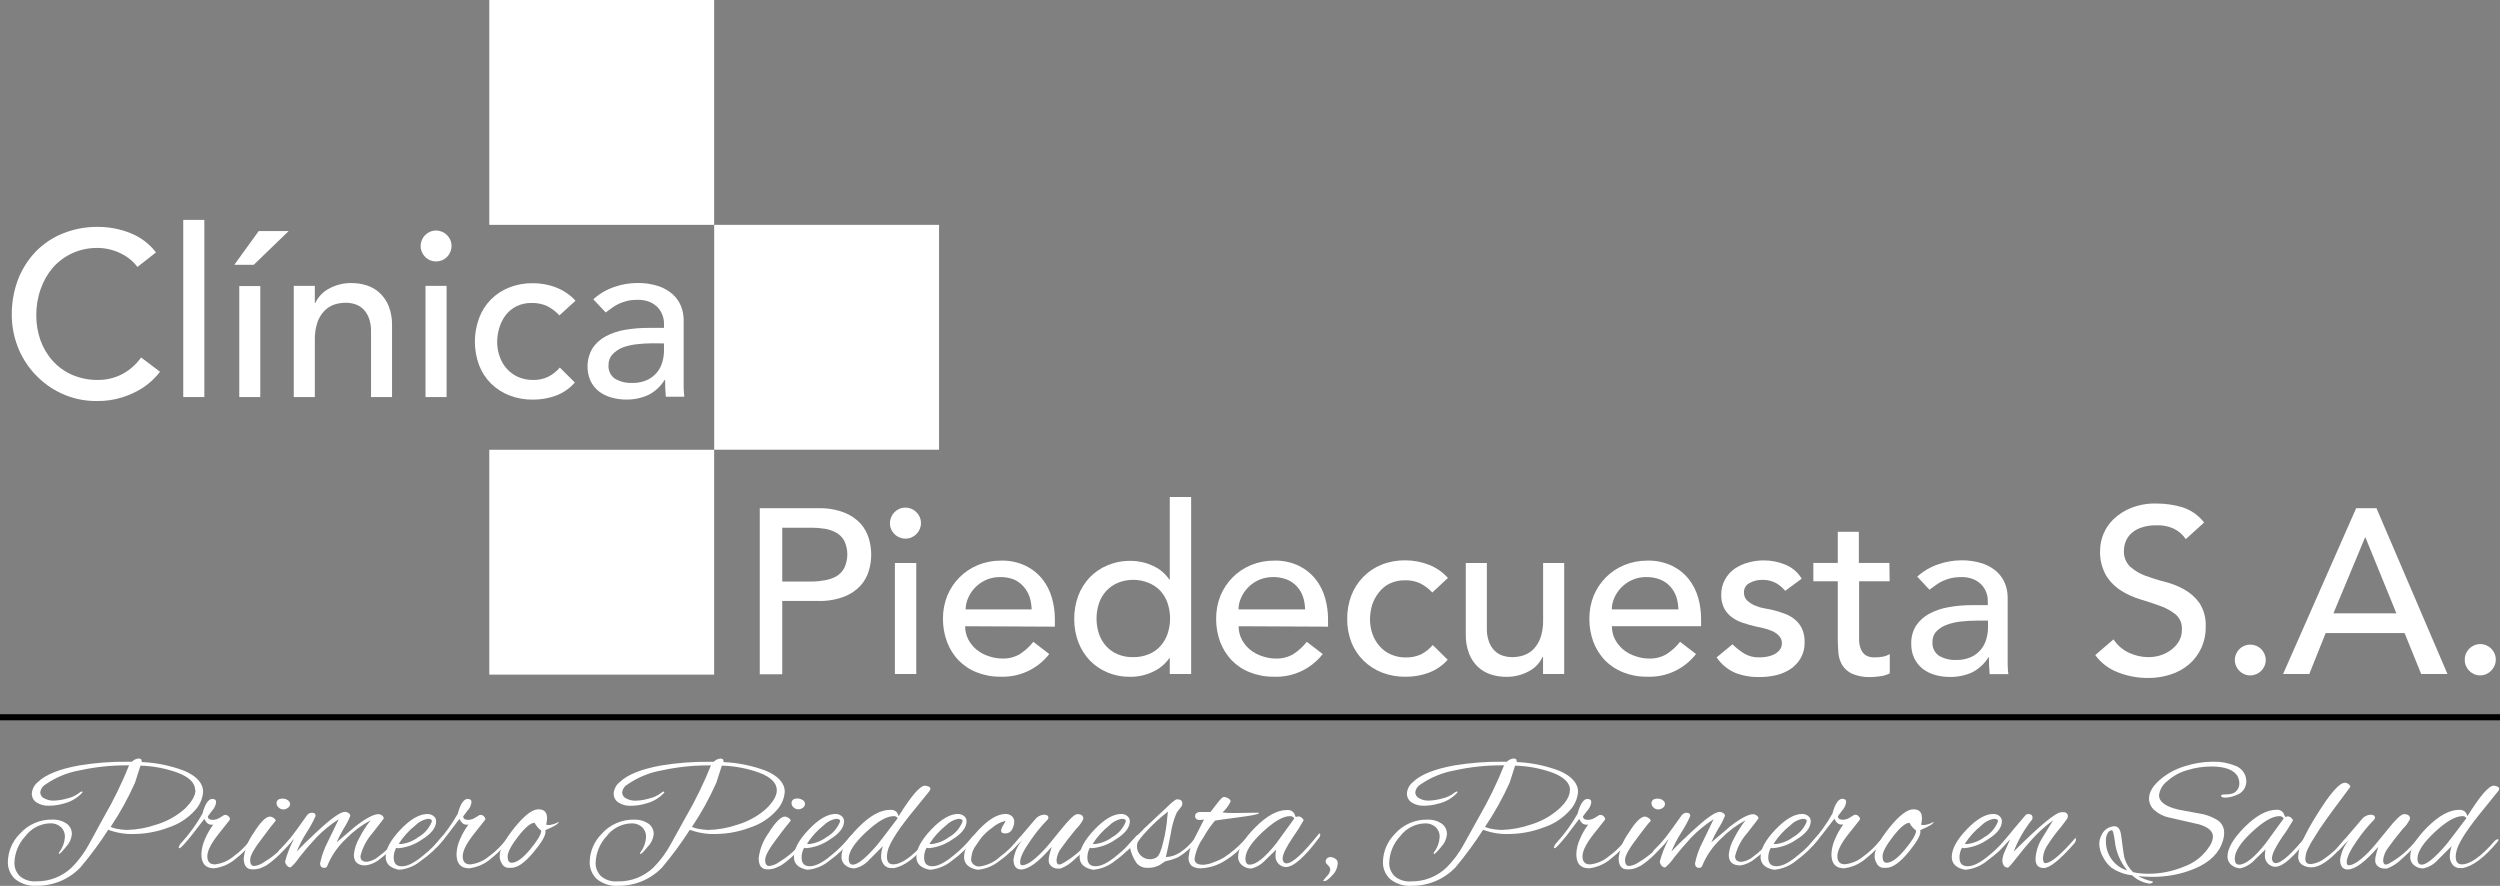 <?xml version="1.0" encoding="UTF-8"?>
<svg id="Layer_2" data-name="Layer 2" xmlns="http://www.w3.org/2000/svg" viewBox="0 0 409.27 145.02">
  <rect x="0" y="0" width="409.27" height="145.02" fill="#808080" stroke="none"/>
  <defs>
    <style>
      .cls-1, .cls-2 {
        fill: #fff;
      }

      .cls-2 {
        stroke: #010101;
        stroke-miterlimit: 10;
      }
    </style>
  </defs>
  <g id="Layer_1-2" data-name="Layer 1">
    <g id="Layer_2-2" data-name="Layer 2">
      <g id="Layer_1-2" data-name="Layer 1-2">
        <rect class="cls-1" x="80.1" width="36.81" height="36.81"/>
        <rect class="cls-1" x="116.92" y="36.81" width="36.81" height="36.81"/>
        <rect class="cls-1" x="80.1" y="73.63" width="36.81" height="36.81"/>
        <path class="cls-1" d="M22.5,43.7c-.76-1-1.76-1.79-2.91-2.3-1.12-.52-2.35-.8-3.59-.81-1.43-.02-2.85.27-4.16.86-1.21.56-2.3,1.36-3.18,2.36-.88,1.03-1.56,2.22-2,3.51-.49,1.38-.73,2.84-.72,4.31,0,1.38.22,2.76.68,4.06.44,1.24,1.12,2.39,2,3.37.88.99,1.97,1.77,3.18,2.3,1.33.57,2.76.86,4.2.84,1.43.02,2.84-.33,4.1-1,1.19-.65,2.22-1.57,3-2.68l3.1,2.34c-.33.42-.69.83-1.07,1.2-.6.6-1.27,1.13-2,1.58-.98.59-2.03,1.07-3.13,1.41-1.33.42-2.72.62-4.12.6-2,.03-3.98-.39-5.8-1.23-3.32-1.54-5.9-4.31-7.2-7.72-.62-1.62-.94-3.34-.95-5.07-.03-1.98.31-3.95,1-5.81.65-1.71,1.63-3.27,2.89-4.6,1.26-1.3,2.78-2.33,4.47-3,1.82-.74,3.77-1.1,5.74-1.08,1.8,0,3.59.33,5.27,1,1.68.65,3.14,1.75,4.24,3.18l-3.04,2.38Z"/>
        <path class="cls-1" d="M30,36h3.45v29h-3.45v-29Z"/>
        <path class="cls-1" d="M42.35,37.83h4.9l-5.71,5.52h-3.18l3.99-5.52ZM39.17,46.83h3.44v18.17h-3.44v-18.17Z"/>
        <path class="cls-1" d="M48.09,46.8h3.45v2.8h.08c.47-1.01,1.27-1.84,2.26-2.36,1.14-.62,2.42-.93,3.71-.9.85,0,1.7.13,2.51.4.79.26,1.51.69,2.11,1.26.63.61,1.12,1.34,1.44,2.16.38,1,.56,2.06.53,3.12v11.72h-3.44v-10.77c.02-.74-.1-1.47-.35-2.16-.2-.55-.51-1.05-.92-1.46-.37-.37-.82-.64-1.32-.8-.5-.17-1.02-.25-1.55-.25-.68,0-1.36.11-2,.34-.61.24-1.16.61-1.6,1.1-.49.55-.86,1.2-1.08,1.9-.27.88-.4,1.8-.38,2.72v9.38h-3.45v-18.2Z"/>
        <path class="cls-1" d="M68.86,40.29c0-1.4,1.11-2.54,2.51-2.55,1.4,0,2.54,1.11,2.55,2.51,0,.68-.27,1.34-.75,1.82-.99.98-2.59.98-3.58-.02-.46-.47-.73-1.1-.73-1.76ZM69.66,46.8h3.45v18.2h-3.45v-18.2Z"/>
        <path class="cls-1" d="M91.58,51.63c-.57-.62-1.25-1.13-2-1.52-.79-.36-1.65-.53-2.51-.51-.85-.02-1.7.15-2.47.51-.69.34-1.29.82-1.77,1.42-.48.62-.84,1.32-1.07,2.07-.24.78-.37,1.59-.37,2.4,0,.82.14,1.63.42,2.4.26.74.66,1.42,1.19,2,.51.56,1.14,1.01,1.83,1.32.76.33,1.59.49,2.42.48.86.03,1.71-.15,2.49-.52.73-.37,1.38-.89,1.91-1.51l2.46,2.45c-.84.96-1.91,1.7-3.11,2.15-1.21.44-2.48.66-3.77.65-1.32.02-2.62-.22-3.85-.69-1.12-.44-2.14-1.1-3-1.94-.85-.85-1.52-1.87-1.95-3-.92-2.49-.92-5.23,0-7.72.85-2.29,2.64-4.11,4.92-5,1.24-.49,2.56-.73,3.89-.71,1.3,0,2.6.23,3.81.71,1.21.47,2.29,1.2,3.16,2.16l-2.63,2.4Z"/>
        <path class="cls-1" d="M97.13,49c.98-.89,2.12-1.57,3.37-2,1.23-.44,2.53-.67,3.84-.67,1.16-.02,2.32.15,3.42.5.87.28,1.67.74,2.36,1.34.59.53,1.06,1.19,1.36,1.93.29.73.44,1.5.44,2.28v11.04c0,.54.06,1,.11,1.53h-3.03c-.08-.92-.12-1.84-.12-2.76h-.07c-.65,1.07-1.6,1.94-2.72,2.49-1.14.51-2.39.76-3.64.73-.82,0-1.63-.12-2.42-.35-.72-.21-1.4-.54-2-1-.57-.46-1.04-1.05-1.36-1.71-.76-1.73-.64-3.72.33-5.35.55-.81,1.29-1.48,2.15-1.94.98-.52,2.04-.87,3.14-1.06,1.28-.22,2.58-.33,3.88-.32h2.53v-.77c0-.47-.09-.94-.27-1.38-.18-.47-.45-.89-.8-1.25-.38-.38-.84-.68-1.34-.88-.61-.22-1.27-.33-1.92-.32-.59,0-1.17.05-1.74.19-.47.12-.92.28-1.36.48-.39.18-.77.4-1.11.67l-1,.73-2.03-2.15ZM106.86,56.2c-.84,0-1.68.05-2.51.14-.79.08-1.58.25-2.33.51-.66.25-1.25.64-1.73,1.15-.45.47-.69,1.11-.67,1.76-.07.88.33,1.74,1.06,2.24.86.5,1.85.74,2.85.69.83.02,1.65-.14,2.41-.48.62-.29,1.17-.71,1.61-1.24.41-.5.71-1.08.88-1.71.18-.6.27-1.23.27-1.86v-1.18l-1.84-.02Z"/>
        <path class="cls-1" d="M124.38,83.2h9.54c1.46-.05,2.92.19,4.29.71,1.01.39,1.93,1.01,2.67,1.8.63.71,1.1,1.55,1.36,2.46.51,1.71.51,3.54,0,5.25-.26.91-.73,1.75-1.36,2.45-.74.79-1.66,1.41-2.67,1.8-1.37.52-2.83.76-4.29.71h-5.86v12h-3.68v-27.18ZM128.06,95.2h4.83c.71,0,1.41-.07,2.11-.2.66-.1,1.29-.32,1.88-.63.56-.32,1.02-.8,1.33-1.37.67-1.42.67-3.06,0-4.48-.31-.56-.76-1.01-1.32-1.32-.58-.32-1.22-.54-1.88-.64-.7-.11-1.41-.17-2.12-.17h-4.83v8.81Z"/>
        <path class="cls-1" d="M145.69,85.65c0-1.4,1.13-2.55,2.53-2.55,1.4,0,2.55,1.13,2.55,2.53,0,1.4-1.13,2.55-2.53,2.55-.67,0-1.32-.26-1.8-.74-.49-.47-.76-1.12-.75-1.79ZM146.5,92.17h3.5v18.17h-3.5v-18.17Z"/>
        <path class="cls-1" d="M158,102.52c0,.76.17,1.5.52,2.17.34.64.8,1.21,1.36,1.67.6.48,1.27.84,2,1.07.74.26,1.52.38,2.3.38.98.02,1.95-.24,2.8-.74.83-.54,1.57-1.22,2.18-2l2.61,2c-1.91,2.46-4.89,3.84-8,3.71-1.33.02-2.65-.23-3.89-.72-1.13-.44-2.15-1.13-3-2-.81-.86-1.44-1.89-1.85-3-.45-1.21-.67-2.48-.66-3.77-.01-1.29.23-2.58.71-3.78.47-1.12,1.15-2.14,2-3,.86-.86,1.88-1.54,3-2,1.19-.49,2.47-.74,3.76-.73,1.41-.05,2.81.25,4.08.85,1.06.52,2,1.27,2.74,2.2.72.91,1.24,1.95,1.55,3.07.32,1.13.48,2.3.48,3.47v1.22l-14.69-.07ZM168.89,99.76c-.02-.72-.14-1.43-.36-2.11-.22-.62-.56-1.18-1-1.66-.42-.48-.95-.86-1.53-1.12-.73-.28-1.5-.41-2.28-.4-.8,0-1.59.15-2.32.48-.67.3-1.27.72-1.78,1.25-.48.49-.86,1.07-1.13,1.7-.26.59-.4,1.22-.41,1.86h10.81Z"/>
        <path class="cls-1" d="M195,110.34h-3.5v-2.6h-.07c-.69.99-1.64,1.77-2.75,2.26-1.12.53-2.34.8-3.58.8-1.31.02-2.6-.22-3.81-.72-1.1-.46-2.1-1.14-2.92-2-.81-.87-1.44-1.89-1.86-3-.44-1.2-.66-2.47-.65-3.75-.01-1.29.21-2.57.65-3.78.42-1.11,1.05-2.13,1.86-3,.83-.86,1.82-1.54,2.92-2,1.21-.5,2.5-.75,3.81-.73,1.27,0,2.53.28,3.68.83,1.08.48,1.99,1.26,2.65,2.24h.07v-13.53h3.5v28.98ZM185.57,107.58c.85.01,1.7-.15,2.49-.48.71-.29,1.36-.73,1.88-1.3.53-.58.93-1.26,1.19-2,.56-1.65.56-3.45,0-5.1-.25-.74-.66-1.42-1.19-2-.55-.57-1.21-1.01-1.94-1.29-1.6-.65-3.4-.65-5,0-.71.3-1.35.75-1.88,1.31-.53.58-.94,1.26-1.19,2-.56,1.65-.56,3.45,0,5.1.26.74.66,1.42,1.19,2,.53.56,1.17,1.01,1.88,1.3.8.33,1.66.48,2.52.46h.05Z"/>
        <path class="cls-1" d="M202.77,102.52c0,.76.17,1.5.52,2.17.34.64.8,1.21,1.36,1.67.6.48,1.27.84,2,1.07.74.26,1.52.39,2.3.38.98.02,1.95-.24,2.8-.74.83-.54,1.57-1.22,2.18-2l2.61,2c-1.92,2.47-4.92,3.86-8.05,3.71-1.33.02-2.65-.23-3.89-.72-1.13-.44-2.15-1.13-3-2-.81-.87-1.44-1.89-1.86-3-.44-1.21-.66-2.48-.65-3.77-.01-1.29.23-2.58.71-3.78.47-1.12,1.15-2.14,2-3,.86-.86,1.88-1.54,3-2,1.19-.49,2.47-.74,3.76-.73,1.41-.05,2.81.25,4.08.85,1.06.52,2,1.27,2.74,2.2.71.91,1.24,1.95,1.55,3.07.32,1.13.48,2.3.48,3.47v1.22l-14.64-.07ZM213.66,99.76c-.02-.72-.14-1.43-.36-2.11-.22-.62-.56-1.18-1-1.66-.45-.49-1.01-.87-1.63-1.12-.73-.28-1.5-.41-2.28-.4-.8,0-1.59.15-2.32.48-.67.3-1.27.72-1.78,1.25-.48.49-.86,1.07-1.13,1.7-.26.59-.4,1.22-.41,1.86h10.91Z"/>
        <path class="cls-1" d="M234.48,97c-.57-.62-1.25-1.13-2-1.51-.78-.35-1.63-.52-2.48-.49-.85-.02-1.7.16-2.47.52-.69.33-1.29.82-1.76,1.42-.5.61-.88,1.31-1.13,2.06-.24.79-.36,1.61-.36,2.43,0,.82.14,1.63.42,2.4.26.74.67,1.42,1.19,2,.51.57,1.14,1.02,1.84,1.32.76.33,1.59.49,2.42.48.86.02,1.71-.15,2.49-.51.73-.38,1.38-.89,1.91-1.52l2.45,2.4c-.85.96-1.93,1.7-3.13,2.14-1.21.44-2.48.66-3.77.65-1.32.02-2.63-.22-3.86-.69-1.12-.44-2.14-1.09-3-1.93-.87-.85-1.55-1.87-2-3-.47-1.23-.71-2.53-.69-3.85-.02-1.33.22-2.64.69-3.88.44-1.12,1.1-2.14,1.94-3,.85-.87,1.87-1.55,3-2,1.24-.49,2.56-.73,3.89-.71,1.3,0,2.6.24,3.81.71,1.21.46,2.29,1.21,3.16,2.17l-2.56,2.39Z"/>
        <path class="cls-1" d="M256.06,110.34h-3.45v-2.79h-.08c-.47,1.01-1.27,1.84-2.26,2.35-1.14.62-2.42.93-3.72.9-.86,0-1.71-.13-2.53-.4-.78-.26-1.49-.68-2.09-1.24-.63-.61-1.12-1.34-1.43-2.16-.38-1-.56-2.05-.54-3.12v-11.71h3.45v10.74c-.02.74.1,1.47.35,2.16.19.55.51,1.05.92,1.46.37.37.82.64,1.32.8.5.17,1.02.25,1.55.25.68,0,1.36-.11,2-.34.61-.23,1.17-.61,1.61-1.09.49-.55.86-1.2,1.08-1.9.27-.88.4-1.8.38-2.72v-9.36h3.45v18.17Z"/>
        <path class="cls-1" d="M263.88,102.52c0,.75.17,1.5.52,2.17.34.64.8,1.21,1.36,1.67.59.48,1.27.84,2,1.07.74.26,1.52.39,2.3.38.98.02,1.95-.24,2.8-.74.83-.54,1.57-1.22,2.18-2l2.61,2c-1.92,2.47-4.92,3.86-8.05,3.71-1.33.02-2.66-.23-3.9-.72-1.13-.45-2.15-1.13-3-2-.81-.87-1.44-1.89-1.86-3-.44-1.21-.66-2.48-.65-3.77-.01-1.29.23-2.58.71-3.78.47-1.12,1.15-2.14,2-3,.86-.86,1.88-1.54,3-2,1.19-.49,2.46-.74,3.75-.73,1.41-.05,2.81.25,4.09.85,1.06.52,2,1.27,2.74,2.2.69.89,1.21,1.91,1.52,3,.32,1.13.48,2.3.48,3.47v1.22h-14.6ZM274.77,99.76c-.02-.72-.14-1.43-.36-2.11-.22-.62-.56-1.18-1-1.66-.45-.49-1.01-.87-1.63-1.12-.73-.28-1.5-.41-2.28-.4-.8-.01-1.59.15-2.32.48-.67.3-1.27.72-1.78,1.25-.48.49-.86,1.07-1.14,1.7-.25.59-.39,1.22-.4,1.86h10.91Z"/>
        <path class="cls-1" d="M292.25,96.73c-.42-.52-.93-.95-1.51-1.28-.68-.36-1.44-.54-2.21-.52-.74-.02-1.47.16-2.12.52-.58.29-.94.9-.91,1.55-.02.49.17.97.52,1.31.36.34.78.61,1.23.8.48.21.99.37,1.51.46l1.38.27c.71.17,1.41.39,2.09.65.62.24,1.19.57,1.69,1,.47.41.85.92,1.11,1.49.29.68.42,1.41.4,2.15.03.92-.2,1.83-.65,2.63-.42.71-.99,1.32-1.68,1.78-.72.47-1.52.81-2.36,1-.88.2-1.77.3-2.67.3-1.37.03-2.72-.2-4-.69-1.24-.54-2.29-1.41-3.05-2.53l2.6-2.14c.57.56,1.2,1.06,1.88,1.49.76.46,1.64.68,2.53.65.45,0,.89-.04,1.33-.13.41-.08.81-.22,1.18-.42.33-.18.62-.43.85-.73.21-.29.32-.64.32-1,.02-.47-.16-.92-.48-1.26-.33-.34-.72-.61-1.15-.79-.46-.19-.93-.35-1.41-.46l-1.33-.29c-.71-.17-1.42-.37-2.11-.61-.63-.21-1.23-.52-1.76-.92-.51-.39-.94-.89-1.23-1.46-.33-.68-.48-1.43-.46-2.18-.02-.86.19-1.71.6-2.47.39-.72.94-1.34,1.62-1.81.68-.46,1.43-.8,2.22-1,.82-.23,1.67-.35,2.52-.35,1.21,0,2.4.23,3.52.69,1.12.46,2.06,1.26,2.69,2.3l-2.7,2Z"/>
        <path class="cls-1" d="M309.35,95.16h-5v9.76c.02.46.12.91.29,1.34.15.4.42.75.77,1,.46.27.98.39,1.51.36.43,0,.85-.03,1.27-.11.41-.07.81-.22,1.18-.42v3.14c-.49.26-1.03.42-1.59.48-.5.08-1,.12-1.51.13-1.06.05-2.11-.14-3.09-.55-.66-.31-1.22-.81-1.61-1.44-.35-.61-.56-1.3-.61-2-.06-.73-.1-1.47-.1-2.21v-9.48h-4v-3h4v-5.1h3.45v5.1h5l.04,3Z"/>
        <path class="cls-1" d="M313.87,94.4c.98-.89,2.13-1.57,3.38-2,1.23-.44,2.52-.66,3.83-.67,1.16-.02,2.32.15,3.43.5.87.28,1.67.74,2.36,1.34.59.54,1.06,1.2,1.36,1.94.29.73.44,1.5.44,2.28v11.04c0,.54.06,1,.11,1.53h-3.06c-.08-.92-.12-1.84-.12-2.76h-.07c-.66,1.07-1.6,1.94-2.73,2.5-1.15.5-2.39.75-3.64.72-.82,0-1.63-.11-2.41-.34-.72-.21-1.4-.54-2-1-.57-.46-1.04-1.04-1.36-1.7-.35-.74-.52-1.55-.5-2.36-.04-1.06.23-2.1.79-3,.55-.81,1.29-1.48,2.15-1.94.99-.53,2.06-.89,3.17-1.08,1.28-.23,2.59-.34,3.89-.33h2.53v-.76c0-.47-.09-.94-.27-1.38-.18-.47-.45-.89-.8-1.25-.38-.38-.84-.68-1.35-.88-.61-.23-1.26-.35-1.91-.33-.59,0-1.18.06-1.75.19-.47.12-.92.28-1.36.48-.39.19-.76.41-1.11.67l-1,.73-2-2.14ZM323.61,101.6c-.84,0-1.68.05-2.51.14-.8.07-1.58.25-2.34.52-.65.22-1.24.58-1.72,1.07-.46.47-.7,1.11-.68,1.76-.07.89.33,1.75,1.06,2.26.87.5,1.86.74,2.86.69.83.02,1.65-.14,2.41-.48.62-.28,1.18-.71,1.61-1.24.41-.5.71-1.09.88-1.71.18-.6.27-1.23.27-1.86v-1.15h-1.84Z"/>
        <path class="cls-1" d="M346,104.67c.62.96,1.51,1.73,2.55,2.2,1,.47,2.09.71,3.2.71.64,0,1.27-.1,1.88-.28.63-.19,1.21-.48,1.74-.87.54-.38.99-.87,1.33-1.43.35-.61.52-1.3.49-2,.05-.91-.32-1.79-1-2.4-.74-.59-1.58-1.06-2.48-1.38-1-.37-2.05-.72-3.22-1.07-1.13-.33-2.22-.81-3.22-1.44-1-.63-1.84-1.47-2.47-2.47-.72-1.28-1.07-2.73-1-4.2.04-1.88.81-3.68,2.15-5,.83-.8,1.8-1.43,2.86-1.86,1.33-.53,2.76-.79,4.2-.75,1.44,0,2.87.2,4.25.61,1.42.45,2.66,1.32,3.57,2.5l-3,2.72c-.5-.75-1.19-1.34-2-1.73-.89-.4-1.86-.58-2.83-.53-.87-.02-1.73.11-2.55.4-.61.21-1.16.55-1.63,1-.39.38-.68.85-.87,1.36-.15.43-.24.88-.25,1.34-.06.99.3,1.95,1,2.65.72.65,1.56,1.15,2.47,1.49,1.05.39,2.13.73,3.22,1,1.12.28,2.21.71,3.22,1.28.98.55,1.83,1.31,2.48,2.23.72,1.15,1.07,2.49,1,3.85.02,1.22-.23,2.42-.74,3.53-.47,1.01-1.15,1.91-2,2.64-.88.74-1.9,1.3-3,1.65-1.19.39-2.43.58-3.68.57-1.69.01-3.37-.3-4.94-.92-1.49-.56-2.79-1.54-3.72-2.83l2.99-2.57Z"/>
        <path class="cls-1" d="M368.39,110.57c-1.39,0-2.52-1.12-2.53-2.51,0-.67.27-1.32.75-1.8.99-.98,2.59-.98,3.58.02.46.47.73,1.1.73,1.76,0,1.4-1.14,2.52-2.53,2.53Z"/>
        <path class="cls-1" d="M385.72,83.2h3.33l11.62,27.14h-4.3l-2.72-6.7h-12.92l-2.68,6.7h-4.29l11.96-27.14ZM392.31,100.41l-5.06-12.41h-.08l-5.17,12.41h10.31Z"/>
        <path class="cls-1" d="M406,110.57c-1.4-.02-2.52-1.17-2.5-2.57-.01-1.4,1.12-2.55,2.52-2.56,1.4-.01,2.55,1.12,2.56,2.52,0,.69-.27,1.35-.76,1.83-.47.5-1.13.78-1.82.78Z"/>
        <line class="cls-2" y1="117.42" x2="409.27" y2="117.42"/>
        <path class="cls-1" d="M33.25,129.64c-.09,1.17-.59,2.26-1.41,3.1-1.16,1.27-2.64,2.21-4.28,2.74-1.78.67-3.66,1.03-5.56,1.05-1.46.06-2.91-.18-4.28-.69-1.38,2.15-2.9,4.21-4.55,6.16-1.87,1.95-4.47,3.04-7.17,3-1.28.1-2.54-.3-3.54-1.1-.78-.73-1.21-1.77-1.17-2.84.04-1.71.73-3.33,1.94-4.54,1.35-1.54,3.32-2.4,5.37-2.35.79-.03,1.57.18,2.24.61.62.41.97,1.11.92,1.85-.09.75-.42,1.46-.95,2-.62.77-1,1.16-1.16,1.16s0,0,0-.11c0-.08.03-.16.08-.22.53-.69.84-1.53.89-2.4.04-.64-.21-1.26-.68-1.69-.47-.4-1.07-.61-1.68-.59-1.62.03-3.14.81-4.11,2.11-1.09,1.17-1.72,2.69-1.79,4.28-.03.84.28,1.66.88,2.25.75.63,1.72.94,2.7.86,2.17.03,4.27-.79,5.84-2.3,1.13-1.15,2.09-2.45,2.85-3.88l2.37-4.34c1.58-2.72,2.96-5.55,4.13-8.47h-.5c-2.52,0-5.04.27-7.51.81-2.05.35-3.99,1.15-5.7,2.34-.46.26-.76.73-.83,1.25,0,.43.25.83.65,1,.47.26,1,.39,1.54.38.74-.03,1.48-.14,2.2-.35.73-.16,1.41-.47,2-.93.11-.11.24-.18.39-.22.14,0,.17.08.08.22-.81.86-1.85,1.47-3,1.75-.8.24-1.63.36-2.47.36-.71.03-1.41-.16-2-.54-.5-.32-.79-.88-.77-1.47.06-.74.42-1.41,1-1.87,1.26-1.22,3.5-2.12,6.73-2.71,2.61-.43,5.25-.64,7.9-.61h.74c.3-.3.69-.49,1.11-.53.33,0,.5.13.5.39,0,.06,0,.13,0,.19,2.4.1,4.76.59,7,1.44,2.01.87,3.06,2.02,3.06,3.45ZM31.95,129.36c0-1.17-.94-2.12-2.83-2.85-1.97-.71-4.03-1.11-6.12-1.17l-.89,2.77c-1.12,2.53-2.46,4.96-4,7.26.3.13.62.23.94.3.57.11,1.14.18,1.72.2,1.65-.04,3.28-.34,4.84-.88,1.69-.51,3.26-1.37,4.59-2.54,1.14-1.12,1.8-2.15,1.8-3.09h-.05Z"/>
        <path class="cls-1" d="M35.05,142.15c-1.38,0-2.08-.76-2.08-2.3.03-.88.24-1.74.61-2.54.35-.82.8-1.59,1.33-2.31-.12.01-.24.01-.36,0-.44,0-.81-.32-1.1-.94l-2.05,2.65c-1.15,1.43-1.81,2.14-2,2.14s-.14,0-.14-.11c.07-.31.23-.6.47-.81,1.31-1.44,2.46-3.03,3.41-4.73.43-1.61,1-2.41,1.61-2.41.42,0,.63.18.63.55-.07.53-.32,1.03-.69,1.41l-.66.89c0,.39.28.58.86.58.39-.02.77-.14,1.1-.36l.72-.44c.09-.02.19-.02.28,0,.19.02.36.12.47.28.15.12.21.31.17.5l-1.91,2.41c-1.19,1.51-1.78,2.71-1.78,3.58s.41,1.32,1.22,1.32c1.16-.12,2.25-.6,3.13-1.36.73-.53,1.4-1.13,2-1.8.28-.37.6-.7.95-1,.12,0,.19.07.19.21-.02.19-.11.36-.25.49l-.89,1c-.52.54-1.07,1.04-1.66,1.5-1.01.88-2.25,1.44-3.58,1.6Z"/>
        <path class="cls-1" d="M41.31,142.32c-.94,0-1.41-.61-1.41-1.83.18-1.5.74-2.92,1.63-4.14,1.09-1.76,2-2.65,2.63-2.67.23.01.45.09.63.22.23.15.34.3.34.44-.1.15-.21.29-.33.43l-.42.51c-.14.19-.35.45-.6.79l-.75,1c-1.39,1.79-2.08,3-2.08,3.7s.23,1,.69,1c.57-.07,1.12-.29,1.58-.64,1.4-.82,2.65-1.88,3.69-3.13.33-.42.55-.64.67-.64s.18.08.18.23-.21.44-.63.88l-1,1.05-.52.52-.51.47c-.18.17-.37.33-.57.48l-.55.42c-.2.16-.41.29-.64.4l-.63.29c-.45.17-.92.24-1.4.22ZM47.11,131c.23.13.37.36.38.62,0,.25-.14.48-.35.62-.21.17-.48.27-.76.27-.28,0-.56-.11-.76-.31-.21-.17-.34-.42-.35-.69,0-.52.35-.77,1-.77.3-.01.6.08.84.26Z"/>
        <path class="cls-1" d="M59.81,141.68c-1.25,0-1.88-.58-1.88-1.74.09-.96.39-1.9.88-2.73.52-1.03,1.14-2.01,1.86-2.92-1.48.79-2.83,1.8-4,3-1.37,1.27-2.44,2.82-3.13,4.56-.1.16-.28.24-.47.22-.44,0-.67-.25-.67-.75.26-1.21.68-2.39,1.25-3.49.2-.42.8-1.66,1.8-3.71-1.34.85-2.57,1.86-3.67,3-1.01,1.08-1.94,2.17-2.8,3.26-.39.61-.86,1.15-1.41,1.62-.25,0-.48-.13-.62-.33-.17-.18-.26-.41-.27-.66.34-1.27.83-2.5,1.44-3.66l-1.66,1.74c-.4.41-.66.61-.76.61s-.15-.06-.15-.18c.02-.16.1-.3.22-.4.65-.63,1.26-1.3,1.83-2,.53-.67,1.42-1.88,2.66-3.65.19-.27.51-.43.85-.42.37,0,.56.18.56.53-.42.94-.91,1.84-1.47,2.7-.64.99-1.18,2.05-1.63,3.14.75-.83,1.89-1.95,3.4-3.35,2.27-2.1,3.77-3.16,4.49-3.16.22,0,.43.07.61.2.16.09.26.25.28.43-.28.73-.65,1.43-1.08,2.09-.43.73-.83,1.49-1.17,2.27,2-1.72,3.08-2.59,3.08-2.61,1.73-1.34,3-2,3.74-2,.22,0,.44.07.62.21.17.1.28.29.29.49,0,0-.6.81-1.8,2.34-.96,1.07-1.65,2.36-2,3.75-.05.27.02.54.19.75.26.19.58.28.9.25.71-.12,1.37-.43,1.91-.9.95-.7,1.81-1.52,2.57-2.43.33-.37.55-.55.67-.55s.18,0,.18.14c-.02.17-.11.33-.25.44-.85,1.05-1.83,1.98-2.92,2.78-.7.61-1.55,1-2.47,1.12Z"/>
        <path class="cls-1" d="M65.46,142.38c-.19,0-.37-.03-.55-.09-1.18-.33-1.77-1-1.77-2,0-1.29.81-2.79,2.43-4.49,1.62-1.7,3.1-2.55,4.43-2.54.36,0,.72.12,1,.35.26.2.4.51.4.84,0,1.04-.78,2.04-2.34,3-1.13.79-2.44,1.28-3.81,1.41-.13,0-.26-.02-.39-.06-.27.48-.41,1.03-.41,1.58,0,1,.45,1.44,1.37,1.44s2.1-.61,3.56-1.85c1.06-.85,2.03-1.82,2.88-2.88.16-.22.31-.34.43-.34s.18.06.18.17c-.03.17-.11.34-.22.47-1.04,1.33-2.27,2.5-3.65,3.46-1,.86-2.23,1.39-3.54,1.53ZM70.7,134.38c0-.22-.24-.33-.71-.33-.76.15-1.46.52-2,1.08-1.06.84-1.98,1.86-2.71,3,.12.03.24.05.36.05,1.02-.12,1.99-.5,2.81-1.12.99-.54,1.76-1.41,2.2-2.45.03-.07.05-.14.05-.21v-.02Z"/>
        <path class="cls-1" d="M76.82,142.15c-1.39,0-2.08-.76-2.08-2.3.02-.88.23-1.75.61-2.54.35-.82.8-1.59,1.33-2.31-.12.01-.24.01-.36,0-.44,0-.81-.32-1.11-.94l-2,2.65c-1.14,1.43-1.81,2.14-2,2.14s-.14,0-.14-.11c.07-.31.23-.6.47-.81,1.31-1.44,2.45-3.03,3.41-4.73.42-1.61,1-2.41,1.6-2.41.43,0,.64.18.64.55-.07.53-.32,1.03-.69,1.41l-.67.89c0,.39.29.58.86.58.4-.02.78-.14,1.11-.36l.72-.44c.09-.02.19-.02.28,0,.19.02.36.12.47.28.15.12.21.32.16.5l-1.91,2.41c-1.18,1.51-1.77,2.71-1.77,3.58s.41,1.32,1.22,1.32c1.16-.12,2.25-.6,3.13-1.36.73-.53,1.4-1.13,2-1.8.28-.36.59-.7.94-1,.1-.01.19.06.2.16,0,.02,0,.04,0,.05-.03.17-.12.32-.24.44l-.89,1c-.52.54-1.07,1.04-1.66,1.5-1.01.91-2.28,1.48-3.63,1.65Z"/>
        <path class="cls-1" d="M89.31,136.14c0,.67-.62,1.75-1.86,3.24-1.46,1.8-2.7,2.69-3.74,2.69h-.44c-.49,0-.94-.3-1.14-.75-.22-.35-.33-.75-.33-1.16,0-1.11.81-2.66,2.43-4.67s2.92-3,3.91-3,1.42.5,1.42,1.49c-.01.34-.06.67-.14,1,0,.06.19.08.53.08.54-.07,1.06-.24,1.52-.52,0,.31-.73.76-2.19,1.35.02.08.03.17.03.25ZM87.51,134.7c-.63,0-1.52.74-2.67,2.22-1.15,1.48-1.73,2.57-1.74,3.27,0,.7.23,1.05.67,1.05.79,0,1.8-.72,3-2.16s1.83-2.48,1.83-3.1c-.45-.34-.82-.78-1.09-1.28Z"/>
        <path class="cls-1" d="M128.47,129.64c-.09,1.17-.59,2.26-1.41,3.1-1.16,1.27-2.64,2.21-4.28,2.74-1.78.68-3.67,1.03-5.57,1.05-1.46.06-2.91-.18-4.28-.69-1.37,2.15-2.89,4.22-4.54,6.17-1.87,1.95-4.45,3.03-7.15,3-1.27.1-2.54-.3-3.53-1.1-.78-.73-1.21-1.77-1.17-2.84.04-1.71.73-3.33,1.94-4.54,1.35-1.54,3.32-2.4,5.37-2.35.79-.03,1.57.19,2.24.61.62.41.97,1.11.92,1.85-.1.76-.45,1.46-1,2-.62.77-1,1.16-1.16,1.16s-.05,0-.05-.11c0-.08.03-.16.08-.22.53-.69.83-1.53.88-2.4.04-.63-.21-1.25-.67-1.69-.47-.4-1.07-.61-1.68-.59-1.62.03-3.14.81-4.11,2.11-1.09,1.17-1.72,2.69-1.79,4.28-.04.84.28,1.65.87,2.25.75.63,1.72.94,2.7.86,2.2.06,4.33-.77,5.92-2.29,1.13-1.15,2.09-2.45,2.85-3.88l2.41-4.35c1.58-2.72,2.96-5.55,4.13-8.47h-.5c-2.52,0-5.04.27-7.51.81-2.05.35-3.99,1.15-5.7,2.34-.46.26-.76.73-.83,1.25,0,.43.25.83.65,1,.47.26,1,.39,1.53.38.75-.02,1.49-.14,2.21-.35.73-.16,1.41-.47,2-.93.11-.1.24-.18.38-.22.15,0,.18.08.09.22-.81.86-1.85,1.47-3,1.75-.8.24-1.63.36-2.47.36-.71.03-1.41-.16-2-.54-.5-.32-.79-.88-.78-1.47.06-.73.42-1.41,1-1.87,1.26-1.22,3.5-2.12,6.73-2.71,2.61-.43,5.25-.64,7.89-.61h.75c.3-.3.69-.49,1.11-.53.33,0,.5.13.5.39,0,.06,0,.13,0,.19,2.4.1,4.76.59,7,1.44,1.98.86,3.03,2.01,3.03,3.44ZM127.17,129.36c0-1.17-.94-2.12-2.83-2.85-1.98-.72-4.06-1.11-6.17-1.17l-.89,2.77c-1.12,2.53-2.46,4.96-4,7.26.3.13.62.23.94.3.57.11,1.14.18,1.72.2,1.65-.04,3.28-.34,4.84-.88,1.69-.51,3.26-1.37,4.59-2.54,1.18-1.12,1.8-2.15,1.8-3.09Z"/>
        <path class="cls-1" d="M125.62,142.32c-.94,0-1.42-.61-1.42-1.83.18-1.5.75-2.92,1.64-4.14,1.09-1.76,2-2.65,2.63-2.67.22.01.44.09.62.22.23.15.35.3.35.44-.1.15-.21.29-.33.43l-.42.51-.61.79-.75,1c-1.38,1.79-2.07,3-2.07,3.7s.23,1,.69,1c.57-.07,1.12-.29,1.58-.64,1.4-.83,2.65-1.9,3.68-3.16.33-.42.56-.64.68-.64s.18.08.18.23-.21.44-.64.88-.76.8-1,1.05l-.51.52-.51.47c-.18.17-.37.33-.57.48l-.55.42c-.2.16-.41.29-.64.4l-.64.29c-.44.18-.91.26-1.39.25ZM131.42,130.98c.22.13.36.36.37.62,0,.25-.13.48-.34.62-.22.17-.48.27-.76.27-.29,0-.56-.11-.77-.31-.21-.17-.34-.42-.34-.69,0-.52.35-.77,1-.77.3,0,.6.09.84.28v-.02Z"/>
        <path class="cls-1" d="M132.29,142.38c-.19,0-.37-.03-.55-.09-1.18-.33-1.77-1-1.77-2,0-1.29.81-2.79,2.43-4.49,1.62-1.7,3.08-2.55,4.38-2.55.36,0,.72.12,1,.35.26.2.4.51.4.84,0,1.04-.78,2.04-2.34,3-1.13.79-2.44,1.28-3.81,1.41-.13,0-.26-.02-.39-.06-.27.48-.41,1.03-.41,1.58,0,1,.45,1.44,1.37,1.44s2.1-.61,3.56-1.85c1.06-.85,2.03-1.82,2.88-2.88.16-.22.31-.34.43-.34s.18.06.18.17c-.03.17-.11.34-.22.47-1.02,1.34-2.24,2.51-3.61,3.49-1,.85-2.23,1.37-3.53,1.51ZM137.53,134.38c0-.22-.24-.33-.71-.33-.76.15-1.46.52-2,1.08-1.06.84-1.98,1.86-2.71,3,.12.03.24.05.36.05,1.02-.12,1.99-.5,2.81-1.12.99-.54,1.76-1.41,2.2-2.45.03-.07.05-.14.05-.21v-.02Z"/>
        <path class="cls-1" d="M147.11,133.62c2.07-3.33,3.51-5,4.32-5,.19.01.37.06.54.13.23.08.35.2.35.37-.02.13-.06.25-.14.36-1.48,1.81-2.58,3.17-3.3,4.07-2.18,2.75-3.38,4.73-3.6,5.93-.05.26-.08.52-.08.78,0,.83.34,1.24,1,1.24,1.37,0,3.16-1.26,5.35-3.79.12-.15.29-.26.47-.32.13,0,.19,0,.19.09-.01.13-.07.25-.16.34-2.14,2.56-4,4-5.71,4.29-.13.01-.26.01-.39,0-.5.03-.99-.19-1.28-.6-.28-.37-.43-.82-.43-1.28.01-.59.11-1.17.3-1.72l-2.24,2.24c-.62.72-1.47,1.22-2.4,1.41-.52.02-1.04-.15-1.45-.47-.46-.34-.71-.89-.69-1.46,0-1.33.94-2.95,2.82-4.84s3.61-2.83,5.18-2.81c.41-.05.81.11,1.08.42.12.19.21.4.27.62ZM138.94,140.55c0,.67.23,1,.69,1,.8,0,2.13-1.09,4-3.26.33-.39,1.44-1.84,3.33-4.35-.14-.23-.4-.35-.67-.33-1.14,0-2.65.87-4.51,2.61s-2.84,3.18-2.84,4.33h0Z"/>
        <path class="cls-1" d="M152.34,142.38c-.19,0-.37-.03-.55-.09-1.18-.33-1.77-1-1.77-2,0-1.29.81-2.79,2.43-4.49,1.62-1.7,3.08-2.55,4.38-2.55.36,0,.72.12,1,.35.26.2.4.51.4.84,0,1.04-.78,2.04-2.34,3-1.13.79-2.44,1.28-3.81,1.41-.13,0-.26-.02-.39-.06-.27.48-.41,1.03-.41,1.58,0,1,.46,1.44,1.37,1.44s2.1-.61,3.56-1.85c1.07-.85,2.03-1.81,2.88-2.88.17-.22.31-.34.43-.34s.18.06.18.17c-.03.17-.11.34-.22.47-1.02,1.33-2.23,2.51-3.6,3.49-1,.85-2.24,1.37-3.54,1.51ZM157.58,134.38c0-.22-.24-.33-.71-.33-.76.15-1.46.52-2,1.08-1.06.84-1.98,1.86-2.71,3,.12.03.24.05.36.05,1.02-.12,1.99-.5,2.81-1.12.99-.54,1.76-1.41,2.2-2.45.03-.07.05-.14.05-.21v-.02Z"/>
        <path class="cls-1" d="M160.15,142.38c-.19,0-.37-.03-.55-.09-1.18-.33-1.77-1-1.77-2,0-1.29.81-2.79,2.43-4.49,1.62-1.7,3.08-2.55,4.38-2.55.36,0,.72.12,1,.35.27.23.42.58.4.94-.01.44-.14.87-.36,1.25-.2.41-.62.66-1.08.65-.48,0-.72-.15-.72-.44.05-.33.18-.65.37-.93.14-.22.27-.44.38-.67h-.08c-.79.19-1.51.57-2.12,1.11-.69.48-1.32,1.06-1.85,1.72l-1.08,1.57c-.19.33-.33.69-.4,1.06-.07.3-.11.6-.12.91.02.26.15.51.34.69.26.27.63.41,1,.39,1.29-.16,2.49-.73,3.43-1.62,1.18-.89,2.24-1.93,3.16-3.09.08-.1.2-.16.33-.16.13,0,.2,0,.2.11-.02.1-.07.2-.14.27-1.03,1.36-2.25,2.55-3.64,3.54-1,.82-2.22,1.34-3.51,1.48Z"/>
        <path class="cls-1" d="M173.64,142.18c-.2.02-.39.02-.59,0-.34-.01-.66-.14-.92-.36-.29-.22-.46-.57-.45-.93,0-.43.07-.85.2-1.26.14-.46.24-.81.29-1-2.12,2.47-3.79,3.7-5,3.71-.76,0-1.17-.47-1.25-1.41v-.2c.16-1.19.66-2.3,1.44-3.21-.58.52-1.12,1.08-1.63,1.66-.07.08-.18.12-.28.11-.07,0-.11,0-.11-.14.04-.18.13-.34.25-.47l3.82-4.48c.34-.48.88-.78,1.47-.83.5,0,.75.16.75.49,0,.14-.07.27-.17.36-1.03,1.05-1.96,2.19-2.78,3.41-1.12,1.59-1.68,2.76-1.68,3.52,0,.33.11.5.33.5.78,0,1.91-.77,3.38-2.3.52-.52,1.48-1.66,2.88-3.42,1.41-1.77,2.33-2.65,2.77-2.65.67,0,1,.26,1,.78-.28.6-.68,1.14-1.16,1.6-1.05,1.28-1.86,2.32-2.41,3.12-.47.57-.76,1.27-.83,2,0,.5.14.75.41.75.16,0,.31-.04.45-.11,1.77-.97,3.33-2.29,4.57-3.88.08-.11.2-.18.33-.19.11,0,.16.06.16.18-.01.15-.08.29-.19.4-.87.99-1.8,1.92-2.8,2.78-.64.64-1.41,1.14-2.25,1.47Z"/>
        <path class="cls-1" d="M179.07,142.38c-.19,0-.37-.03-.55-.09-1.19-.33-1.78-1-1.78-2,0-1.29.82-2.79,2.44-4.49s3.08-2.55,4.38-2.55c.36,0,.72.12,1,.35.25.21.4.51.4.84,0,1.04-.78,2.04-2.34,3-1.13.79-2.44,1.28-3.81,1.41-.13,0-.26-.02-.39-.06-.27.48-.41,1.03-.41,1.58,0,1,.45,1.44,1.37,1.44s2.1-.61,3.56-1.85c1.06-.85,2.03-1.82,2.88-2.88.16-.22.3-.34.42-.34s.19.06.19.17c-.03.18-.11.34-.23.47-1.02,1.34-2.23,2.52-3.6,3.49-1,.85-2.23,1.37-3.53,1.51ZM184.3,134.38c0-.22-.23-.33-.7-.33-.76.15-1.46.52-2,1.08-1.06.84-1.98,1.86-2.71,3,.12.03.24.05.36.05,1.02-.12,1.99-.5,2.81-1.12.99-.54,1.76-1.41,2.2-2.45.03-.07.04-.14.04-.21v-.02Z"/>
        <path class="cls-1" d="M189.87,141.6c-.61.33-1.3.5-2,.47-.69.04-1.35-.25-1.8-.77-.51-.75-.88-1.59-1.07-2.47-.33.33-.56.5-.69.5s-.14-.07-.14-.2c0-.12.05-.24.14-.33.61-.75,1.65-1.84,3.1-3.27l3.49-3.26c1-1,1.59-1.42,1.78-1.42.59,0,.88.22.88.67,0,.24-.1.47-.26.65-.14.16-.27.33-.39.5-.08.12-.17.23-.26.34-.5,1.13-.83,2.33-1,3.55-.34,1.79-.61,3-.79,3.74,1.53,0,3.11-1,4.73-3,.19-.19.33-.28.42-.28s.14.06.14.18c-.03.18-.12.35-.25.48-.83,1.05-1.85,1.95-3,2.64-.69.31-1.42.54-2.16.69l-.87.59ZM186.13,138.53c-.02.58.21,1.13.63,1.53.37.37.87.59,1.39.6.42.03.84-.08,1.19-.31.37-.2.74-1,1.1-2.54.33-1.31.55-2.65.65-4l.11-.94c-1.16.89-2.25,1.87-3.25,2.94-1.16,1.2-1.75,2-1.79,2.38-.02.11-.03.23-.03.34h0Z"/>
        <path class="cls-1" d="M202,133.1l4-.06c.06,0,.09.07.09.08,0,.17-1.15.4-3.45.7s-3.54.47-3.73.52c-.74.87-1.39,1.81-1.93,2.81-.73,1.01-1.22,2.18-1.42,3.42,0,.69.47,1,1.42,1,.6-.04,1.19-.18,1.74-.42.58-.2,1.13-.46,1.66-.77,1.22-.81,2.34-1.77,3.33-2.85.25-.26.43-.39.52-.39s.09.05.09.16c-.08.26-.23.49-.42.67-.91,1.13-2,2.1-3.24,2.85-1.23.82-2.66,1.28-4.13,1.33-.49.02-.98-.11-1.4-.37-.42-.38-.62-.95-.54-1.51.11-1.1.45-2.16,1-3.12.67-1.32,1.17-2.3,1.52-3-.22.05-.44.08-.66.09-.54,0-.8-.22-.8-.64s.22-.54.66-.67h1.86l1.13-1.47c.52-.67.87-1,1.05-1,.25.02.49.1.7.22.27.15.41.33.41.53-.33.68-.78,1.29-1.33,1.8.43.06,1.06.09,1.87.09Z"/>
        <path class="cls-1" d="M212.17,133.73l.38-.08c.22,0,.43.09.59.25.18.17.27.3.27.39-.52.94-1.09,1.84-1.71,2.71-1.15,1.69-1.72,2.87-1.72,3.53,0,.06,0,.11,0,.17.09.42.29.64.6.64,1,0,2.72-1.59,5.27-4.77.04-.07.11-.11.19-.11.07,0,.11.07.11.21-.03.2-.11.39-.25.54-2.36,3.16-4.16,4.73-5.4,4.73-.16,0-.32-.02-.47-.08-.78-.26-1.28-1.01-1.22-1.83,0-.32.04-.63.11-.94l-1.71,1.66c-.63.7-1.45,1.21-2.37,1.44-.51,0-1-.17-1.4-.47-.48-.33-.76-.88-.75-1.46,0-1.33.94-2.95,2.83-4.84s3.61-2.83,5.18-2.81c.5-.06.98.2,1.22.64.05.15.1.27.13.37s.1.11.12.11ZM203.89,140.55c0,.67.23,1,.69,1,1.07,0,2.52-1.17,4.37-3.51l2.94-4.05c-.15-.26-.43-.4-.72-.38-1.13,0-2.62.87-4.49,2.61s-2.79,3.18-2.79,4.33Z"/>
        <path class="cls-1" d="M219,141.21c-.01.79-.33,1.54-.89,2.09-.59.62-.99.93-1.2.93h-.32c.17-.27.37-.51.59-.74.32-.29.53-.67.6-1.09-.01-.29-.15-.57-.38-.75-.24-.22-.37-.39-.37-.5-.06-.39.2-.76.6-.83.07-.01.14-.01.2,0,.29,0,.57.1.79.28.22.13.36.36.38.61Z"/>
        <path class="cls-1" d="M258.34,129.64c-.1,1.17-.6,2.26-1.42,3.1-1.16,1.27-2.64,2.22-4.28,2.74-1.78.68-3.66,1.03-5.56,1.05-1.46.06-2.91-.18-4.28-.69-1.38,2.15-2.9,4.21-4.54,6.17-1.87,1.94-4.45,3.03-7.15,3-1.27.1-2.54-.3-3.53-1.1-.79-.73-1.22-1.77-1.18-2.84.04-1.71.74-3.33,1.94-4.54,1.35-1.54,3.32-2.4,5.37-2.35.79-.03,1.58.18,2.25.61.61.41.96,1.11.91,1.85-.08.75-.41,1.46-.94,2-.63.77-1,1.16-1.16,1.16s-.06,0-.06-.11c0-.08.03-.16.08-.22.53-.69.84-1.53.89-2.4.04-.64-.21-1.26-.68-1.69-.46-.4-1.06-.61-1.67-.59-1.62.03-3.14.81-4.12,2.11-1.09,1.17-1.72,2.69-1.78,4.28-.04.84.28,1.65.87,2.25.75.63,1.72.94,2.7.86,2.17.04,4.27-.79,5.84-2.3,1.14-1.15,2.1-2.45,2.86-3.88l2.41-4.35c1.58-2.72,2.96-5.55,4.12-8.47h-.5c-2.52,0-5.04.27-7.5.81-2.05.36-4,1.15-5.71,2.34-.45.27-.76.73-.83,1.25,0,.43.26.82.65,1,.47.26,1,.39,1.54.38.74-.03,1.48-.14,2.2-.35.73-.15,1.41-.47,2-.93.11-.1.25-.18.39-.22.15,0,.17.08.08.22-.81.87-1.85,1.48-3,1.75-.8.24-1.63.36-2.46.36-.71.03-1.4-.16-2-.54-.49-.32-.78-.88-.77-1.47.06-.74.42-1.41,1-1.87,1.25-1.22,3.5-2.12,6.73-2.71,2.61-.43,5.25-.64,7.89-.61h.75c.29-.3.69-.49,1.11-.53.33,0,.49.13.49.39,0,.06,0,.13,0,.19,2.4.1,4.76.59,7,1.44,1.99.87,3.05,2.02,3.05,3.45ZM257.03,129.36c0-1.17-.94-2.12-2.82-2.85-1.98-.72-4.07-1.11-6.18-1.17l-.88,2.77c-1.14,2.53-2.49,4.96-4.05,7.26.3.13.62.23.94.3.57.11,1.14.18,1.72.2,1.65-.04,3.29-.34,4.85-.88,1.69-.51,3.25-1.37,4.58-2.54,1.23-1.12,1.81-2.15,1.81-3.09h.03Z"/>
        <path class="cls-1" d="M260.14,142.15c-1.39,0-2.08-.76-2.08-2.3.02-.88.23-1.75.61-2.54.35-.82.79-1.6,1.33-2.31-.12.01-.24.01-.36,0-.45,0-.82-.32-1.11-.94l-2,2.65c-1.15,1.43-1.81,2.14-2,2.14s-.14,0-.14-.11c.06-.31.23-.6.47-.81,1.31-1.45,2.45-3.03,3.41-4.73.42-1.61,1-2.41,1.6-2.41.43,0,.64.18.64.55-.07.53-.32,1.03-.69,1.41l-.67.89c0,.39.29.58.86.58.4-.02.78-.14,1.11-.36l.72-.44c.09-.02.18-.02.27,0,.19.02.37.12.48.28.15.12.21.32.16.5l-1.91,2.41c-1.18,1.51-1.77,2.71-1.77,3.58s.4,1.32,1.22,1.32c1.16-.12,2.25-.6,3.13-1.36.73-.53,1.4-1.13,2-1.8.28-.37.59-.7.94-1,.13,0,.19.07.19.21-.02.19-.11.36-.25.49l-.88,1c-.52.54-1.07,1.04-1.66,1.5-1.02.89-2.28,1.45-3.62,1.6Z"/>
        <path class="cls-1" d="M266.4,142.32c-.95,0-1.42-.61-1.42-1.83.18-1.5.75-2.92,1.64-4.14,1.09-1.76,2-2.65,2.63-2.67.22.01.44.09.62.22.23.15.35.3.35.44s-.21.28-.34.43-.26.33-.41.51l-.61.79-.75,1c-1.38,1.79-2.08,3-2.08,3.7s.24,1,.7,1c.57-.08,1.12-.3,1.58-.64,1.4-.82,2.65-1.88,3.69-3.13.33-.42.56-.64.68-.64s.18.08.18.23-.21.44-.64.88-.76.8-1,1.05l-.51.52-.51.47c-.18.17-.37.33-.57.48l-.56.42c-.2.16-.41.29-.63.4l-.64.29c-.45.17-.92.24-1.4.22ZM272.2,131c.22.13.36.36.37.62,0,.25-.13.48-.34.62-.22.17-.49.27-.77.27-.28,0-.56-.11-.76-.31-.21-.17-.34-.42-.34-.69,0-.52.35-.77,1.05-.77.28,0,.56.09.79.26Z"/>
        <path class="cls-1" d="M284.9,141.68c-1.26,0-1.89-.58-1.89-1.74.09-.96.4-1.9.89-2.73.52-1.03,1.14-2.01,1.85-2.92-1.48.79-2.83,1.8-4,3-1.37,1.27-2.44,2.83-3.13,4.56-.1.16-.28.24-.47.22-.44,0-.66-.25-.66-.75.25-1.22.67-2.39,1.25-3.49l1.79-3.71c-1.34.85-2.57,1.86-3.67,3-1,1.08-1.93,2.17-2.79,3.26-.41.61-.9,1.16-1.46,1.63-.25,0-.48-.13-.62-.33-.16-.18-.25-.42-.26-.66.34-1.27.83-2.5,1.44-3.66l-1.66,1.74c-.41.41-.66.61-.77.61s-.15-.06-.15-.18c.02-.16.1-.3.22-.4.65-.62,1.27-1.29,1.83-2,.54-.68,1.42-1.9,2.66-3.65.2-.28.52-.44.86-.42.37,0,.55.18.55.53-.42.94-.91,1.84-1.47,2.7-.64,1-1.18,2.05-1.63,3.14.76-.83,1.89-1.95,3.41-3.35,2.27-2.1,3.76-3.16,4.48-3.16.22,0,.43.07.61.2.16.09.27.25.28.43-.28.73-.65,1.43-1.08,2.09-.43.73-.82,1.49-1.16,2.27,2.05-1.72,3.07-2.59,3.07-2.61,1.74-1.34,3-2,3.74-2,.22,0,.44.07.62.21.18.1.29.29.29.49,0,0-.6.81-1.8,2.34-.96,1.07-1.65,2.36-2,3.75-.05.27.02.54.2.75.26.19.58.28.9.25.71-.12,1.37-.43,1.91-.9.95-.7,1.81-1.52,2.56-2.43.33-.37.56-.55.68-.55s.18,0,.18.14c-.02.17-.11.33-.25.44-.86,1.04-1.84,1.98-2.92,2.78-.69.59-1.53.98-2.43,1.11Z"/>
        <path class="cls-1" d="M290.55,142.38c-.19,0-.38-.03-.56-.09-1.18-.33-1.77-1-1.77-2,0-1.29.81-2.79,2.44-4.49,1.63-1.7,3.08-2.55,4.37-2.55.36,0,.72.12,1,.35.26.2.4.51.4.84,0,1.04-.78,2.04-2.34,3-1.13.79-2.44,1.28-3.81,1.41-.13,0-.26-.02-.38-.06-.27.48-.42,1.03-.42,1.58,0,1,.46,1.44,1.37,1.44s2.1-.61,3.56-1.85c1.07-.85,2.03-1.81,2.88-2.88.17-.22.31-.34.43-.34s.18.06.18.17c-.03.17-.1.34-.22.47-1.02,1.33-2.23,2.51-3.6,3.49-1,.85-2.23,1.37-3.53,1.51ZM295.78,134.38c0-.22-.23-.33-.71-.33-.76.14-1.46.52-2,1.08-1.07.84-1.99,1.86-2.72,3,.12.03.24.05.36.05,1.02-.12,1.99-.5,2.81-1.12.99-.54,1.77-1.41,2.21-2.45.03-.07.04-.14.05-.21v-.02Z"/>
        <path class="cls-1" d="M301.9,142.15c-1.38,0-2.08-.76-2.08-2.3.03-.88.24-1.74.61-2.54.35-.83.8-1.61,1.33-2.33-.12.01-.24.01-.36,0-.44,0-.81-.32-1.1-.94l-2.05,2.65c-1.15,1.43-1.81,2.14-2,2.14s-.14,0-.14-.11c.07-.31.23-.6.47-.81,1.31-1.44,2.46-3.03,3.41-4.73.42-1.61,1-2.41,1.61-2.41.42,0,.63.18.63.55-.07.53-.32,1.03-.69,1.41l-.66.89c0,.39.28.58.86.58.39-.02.77-.14,1.1-.36l.72-.44c.09-.02.19-.02.28,0,.19.02.36.12.47.28.15.12.21.31.17.5l-1.91,2.41c-1.19,1.51-1.78,2.71-1.78,3.58s.41,1.32,1.22,1.32c1.16-.12,2.25-.6,3.13-1.36.73-.53,1.4-1.13,2-1.8.28-.37.6-.7.95-1,.13,0,.19.07.19.21-.02.19-.11.36-.25.49l-.89,1c-.52.54-1.07,1.04-1.66,1.5-1,.89-2.25,1.45-3.58,1.62Z"/>
        <path class="cls-1" d="M314.39,136.14c0,.65-.62,1.73-1.85,3.24-1.46,1.8-2.71,2.69-3.74,2.69h-.44c-.49,0-.94-.3-1.14-.75-.22-.35-.33-.75-.33-1.16,0-1.11.8-2.66,2.42-4.67s2.92-3,3.92-3,1.41.5,1.41,1.49c0,.34-.05.67-.14,1,0,.06.2.08.53.08.54-.06,1.06-.24,1.52-.52,0,.31-.74.76-2.19,1.35.02.08.03.17.03.25ZM312.59,134.7c-.63,0-1.52.74-2.67,2.22-1.15,1.48-1.73,2.57-1.73,3.27s.22,1.05.66,1.05c.8,0,1.8-.72,3-2.16s1.83-2.48,1.83-3.1c-.45-.35-.82-.78-1.09-1.28h0Z"/>
        <path class="cls-1" d="M321.84,142.38c-.19,0-.37-.03-.55-.09-1.18-.33-1.77-1-1.77-2,0-1.29.81-2.79,2.43-4.49,1.62-1.7,3.08-2.55,4.38-2.55.36,0,.72.12,1,.35.25.21.4.51.4.84,0,1.04-.78,2.04-2.34,3-1.13.79-2.44,1.28-3.81,1.41-.13,0-.26-.02-.39-.06-.27.48-.41,1.03-.41,1.58,0,1,.45,1.44,1.37,1.44s2.1-.61,3.56-1.85c1.06-.85,2.03-1.82,2.88-2.88.16-.22.31-.34.43-.34s.18.06.18.17c-.03.17-.11.34-.22.47-1.02,1.34-2.24,2.51-3.61,3.49-1,.85-2.23,1.37-3.53,1.51ZM327.08,134.38c0-.22-.24-.33-.71-.33-.76.15-1.46.52-2,1.08-1.06.84-1.98,1.86-2.71,3,.12.03.24.05.36.05,1.02-.12,1.99-.5,2.81-1.12.99-.54,1.76-1.41,2.2-2.45.03-.07.05-.14.05-.21v-.02Z"/>
        <path class="cls-1" d="M332,133.26c.5,0,.74.2.74.58,0,.12-.02.24-.08.34-1.26,1.58-2.28,3.34-3,5.23,4.3-4.3,6.91-6.45,7.84-6.45h.25c.51,0,.77.23.77.69,0,.1-.02.19-.05.28-.04.09-.41.59-1.11,1.5-.75.87-1.44,1.8-2.06,2.77-.48.64-.78,1.41-.85,2.21,0,.59.13.89.39.89.81,0,2.23-1.12,4.24-3.35,3.02-3.35.1-.12.19-.25.28-.34.44-.5.5-.5s.08.09.08.27c-.04.28-.18.53-.38.73-2.29,2.6-3.92,3.9-4.88,3.9-.91,0-1.36-.5-1.36-1.5.07-1.22.45-2.4,1.11-3.43l1.77-2.88c-1.22.88-2.34,1.89-3.35,3-1,1.1-1.87,2.17-2.67,3.2s-1.27,1.55-1.4,1.55c-.26,0-.51-.12-.65-.34-.17-.26-.25-.56-.24-.86.03-.48.16-.94.36-1.37.24-.58.55-1.27.92-2.08l-1.66,1.74c-.41.41-.66.61-.76.61s-.16-.06-.16-.18c.02-.16.1-.3.22-.4.63-.63,1.23-1.3,1.78-2,.48-.63,1.48-1.83,3-3.6.11-.17.3-.28.5-.3Z"/>
        <path class="cls-1" d="M366.1,130.16c-.55.25-1.15.39-1.76.42-.49,0-.73-.11-.73-.31s.27-.2.82-.22c.4,0,.79-.06,1.17-.19.63-.3,1.02-.94,1-1.64,0-.4-.11-.8-.3-1.16-.59-1-2-1.58-4.29-1.58-1.34,0-2.66.21-3.94.6-1.22.34-2.35.97-3.29,1.82-.74.55-1.22,1.38-1.33,2.29,0,1.07,1.06,1.85,3.18,2.35l3.27.61c1.04.14,2.03.48,2.94,1,.81.44,1.3,1.29,1.27,2.21,0,.42-.07.84-.19,1.25-.59,2-2.12,3.52-4.57,4.57-2.3.96-4.77,1.42-7.26,1.36-.69,0-1.38-.03-2.07-.11.73.39,1.51.68,2.32.86.07,0,.11.05.11.11s-.19.25-.58.25c-1.06-.14-2.05-.62-2.82-1.36-1.24-.13-2.42-.57-3.44-1.28-.55-.47-1.01-1.06-1.33-1.71-.36-.62-.57-1.33-.61-2.05-.02-.53.11-1.06.36-1.53.37-.85,1.19-1.41,2.11-1.46.64,0,1,.54,1.13,1.63.26,2.11.44,3.31.53,3.6.26.88.75,1.67,1.41,2.3.83.17,1.67.26,2.52.25,2.02,0,4.01-.41,5.87-1.19,1.73-.63,3.19-1.82,4.16-3.38.31-.45.49-.98.52-1.52,0-.87-.76-1.55-2.29-2l-4.88-1.11c-.89-.18-1.71-.59-2.39-1.19-.57-.47-.9-1.17-.91-1.91,0-1.11.7-2.22,2.08-3.33,1.15-.91,2.46-1.59,3.87-2,1.45-.46,2.96-.7,4.48-.71,1.24-.04,2.48.18,3.64.64,1.09.36,1.83,1.36,1.86,2.51.03,1.05-.64,2-1.64,2.31ZM348.26,142.51c-1.15-1.37-1.87-3.06-2.05-4.84-.16-1.17-.32-1.75-.47-1.75-.15,0-.29.05-.41.13-.18.14-.31.33-.39.54-.14.34-.21.71-.19,1.08-.02,1.37.51,2.69,1.49,3.65.56.56,1.26.97,2.02,1.19h0Z"/>
        <path class="cls-1" d="M374.13,133.73l.39-.08c.22,0,.43.09.58.25.19.17.28.3.28.39-.52.92-1.09,1.82-1.72,2.67-1.14,1.69-1.72,2.87-1.72,3.53,0,.06,0,.11,0,.17.09.42.3.64.61.64.96,0,2.71-1.59,5.26-4.77.05-.07.12-.11.2-.11.07,0,.11.07.11.21-.03.2-.11.39-.25.54-2.37,3.16-4.17,4.73-5.4,4.73-.16,0-.32-.02-.47-.08-.78-.26-1.28-1.01-1.22-1.83,0-.32.04-.63.11-.94l-1.72,1.66c-.63.7-1.45,1.21-2.37,1.44-.5,0-.99-.17-1.39-.47-.48-.33-.76-.88-.75-1.46,0-1.33.94-2.95,2.82-4.84,1.89-1.87,3.61-2.81,5.18-2.81.5-.06.99.19,1.22.64l.14.37c.07.1.09.15.11.15ZM365.85,140.55c0,.67.23,1,.69,1,1.07,0,2.53-1.17,4.38-3.51l2.94-4.05c-.15-.26-.43-.4-.73-.38-1.12,0-2.62.87-4.48,2.61s-2.8,3.18-2.8,4.33Z"/>
        <path class="cls-1" d="M377.4,140.63c0,.55.3.83.91.83.87-.1,1.68-.45,2.36-1,1.06-.73,2-1.62,2.8-2.63.22-.29.39-.44.52-.44s.2.05.2.16c-.31.53-.69,1.02-1.14,1.44-1.85,2-3.39,3-4.63,3-.55.02-1.09-.13-1.55-.43-.43-.3-.67-.81-.63-1.33.02-.72.18-1.43.47-2.09.74-1.64,1.6-3.22,2.57-4.74,2.16-3.5,3.7-5.26,4.6-5.26.21,0,.41.08.57.21.17.1.28.27.32.46l-2.45,3.29c-1.21,1.63-2.04,2.8-2.51,3.51l-1,1.59c-.23.35-.4.62-.51.82s-.24.44-.39.76c-.32.57-.49,1.2-.51,1.85Z"/>
        <path class="cls-1" d="M390.8,142.18c-.2.02-.39.02-.59,0-.34-.01-.66-.14-.92-.36-.29-.22-.46-.57-.45-.93,0-.43.08-.85.21-1.26.13-.46.23-.81.29-1-2.13,2.47-3.79,3.7-5,3.71-.76,0-1.17-.47-1.24-1.41v-.2c.16-1.18.66-2.3,1.43-3.21-.58.52-1.12,1.08-1.63,1.66-.07.08-.18.12-.28.11-.07,0-.11,0-.11-.14.05-.17.13-.33.25-.47l3.82-4.48c.34-.48.88-.78,1.47-.83.5,0,.75.16.75.49,0,.14-.07.27-.17.36-1.03,1.05-1.96,2.19-2.78,3.41-1.12,1.59-1.67,2.76-1.67,3.52,0,.33.11.5.33.5.77,0,1.9-.77,3.38-2.3.51-.52,1.47-1.66,2.88-3.42,1.4-1.77,2.32-2.65,2.77-2.65.67,0,1,.26,1,.78-.28.6-.67,1.15-1.16,1.6-1.05,1.28-1.86,2.32-2.41,3.12-.46.57-.75,1.27-.83,2,0,.5.14.75.42.75.15,0,.3-.05.44-.11,1.77-.96,3.33-2.29,4.57-3.88.08-.11.2-.18.33-.19.11,0,.17.06.17.18-.02.15-.09.29-.2.4-.86.99-1.79,1.92-2.79,2.78-.65.64-1.43,1.14-2.28,1.47Z"/>
        <path class="cls-1" d="M403.93,133.62c2.07-3.33,3.51-5,4.32-5,.19.01.37.06.54.13.23.08.35.2.35.37-.02.13-.06.25-.14.36-1.48,1.81-2.57,3.17-3.29,4.07-2.18,2.75-3.38,4.73-3.6,5.93-.06.26-.09.52-.09.78,0,.83.34,1.24,1,1.24,1.36,0,3.15-1.26,5.34-3.79.13-.15.29-.26.47-.32.13,0,.2,0,.2.09-.02.13-.08.25-.17.34-2.14,2.56-4.04,3.99-5.7,4.29-.13.01-.26.01-.39,0-.5.03-.99-.19-1.29-.6-.28-.37-.43-.82-.43-1.28.01-.59.11-1.17.31-1.72l-2.25,2.24c-.62.72-1.46,1.22-2.39,1.41-.53.02-1.05-.14-1.46-.47-.46-.34-.71-.89-.69-1.46,0-1.33.94-2.95,2.82-4.84,1.89-1.87,3.61-2.81,5.18-2.81.41-.05.81.11,1.08.42.13.19.23.4.28.62ZM395.76,140.55c0,.67.23,1,.69,1,.8,0,2.13-1.09,4-3.26.33-.39,1.43-1.84,3.32-4.35-.14-.23-.4-.36-.67-.33-1.14,0-2.65.87-4.51,2.61s-2.83,3.18-2.83,4.33h0Z"/>
      </g>
    </g>
  </g>
</svg>